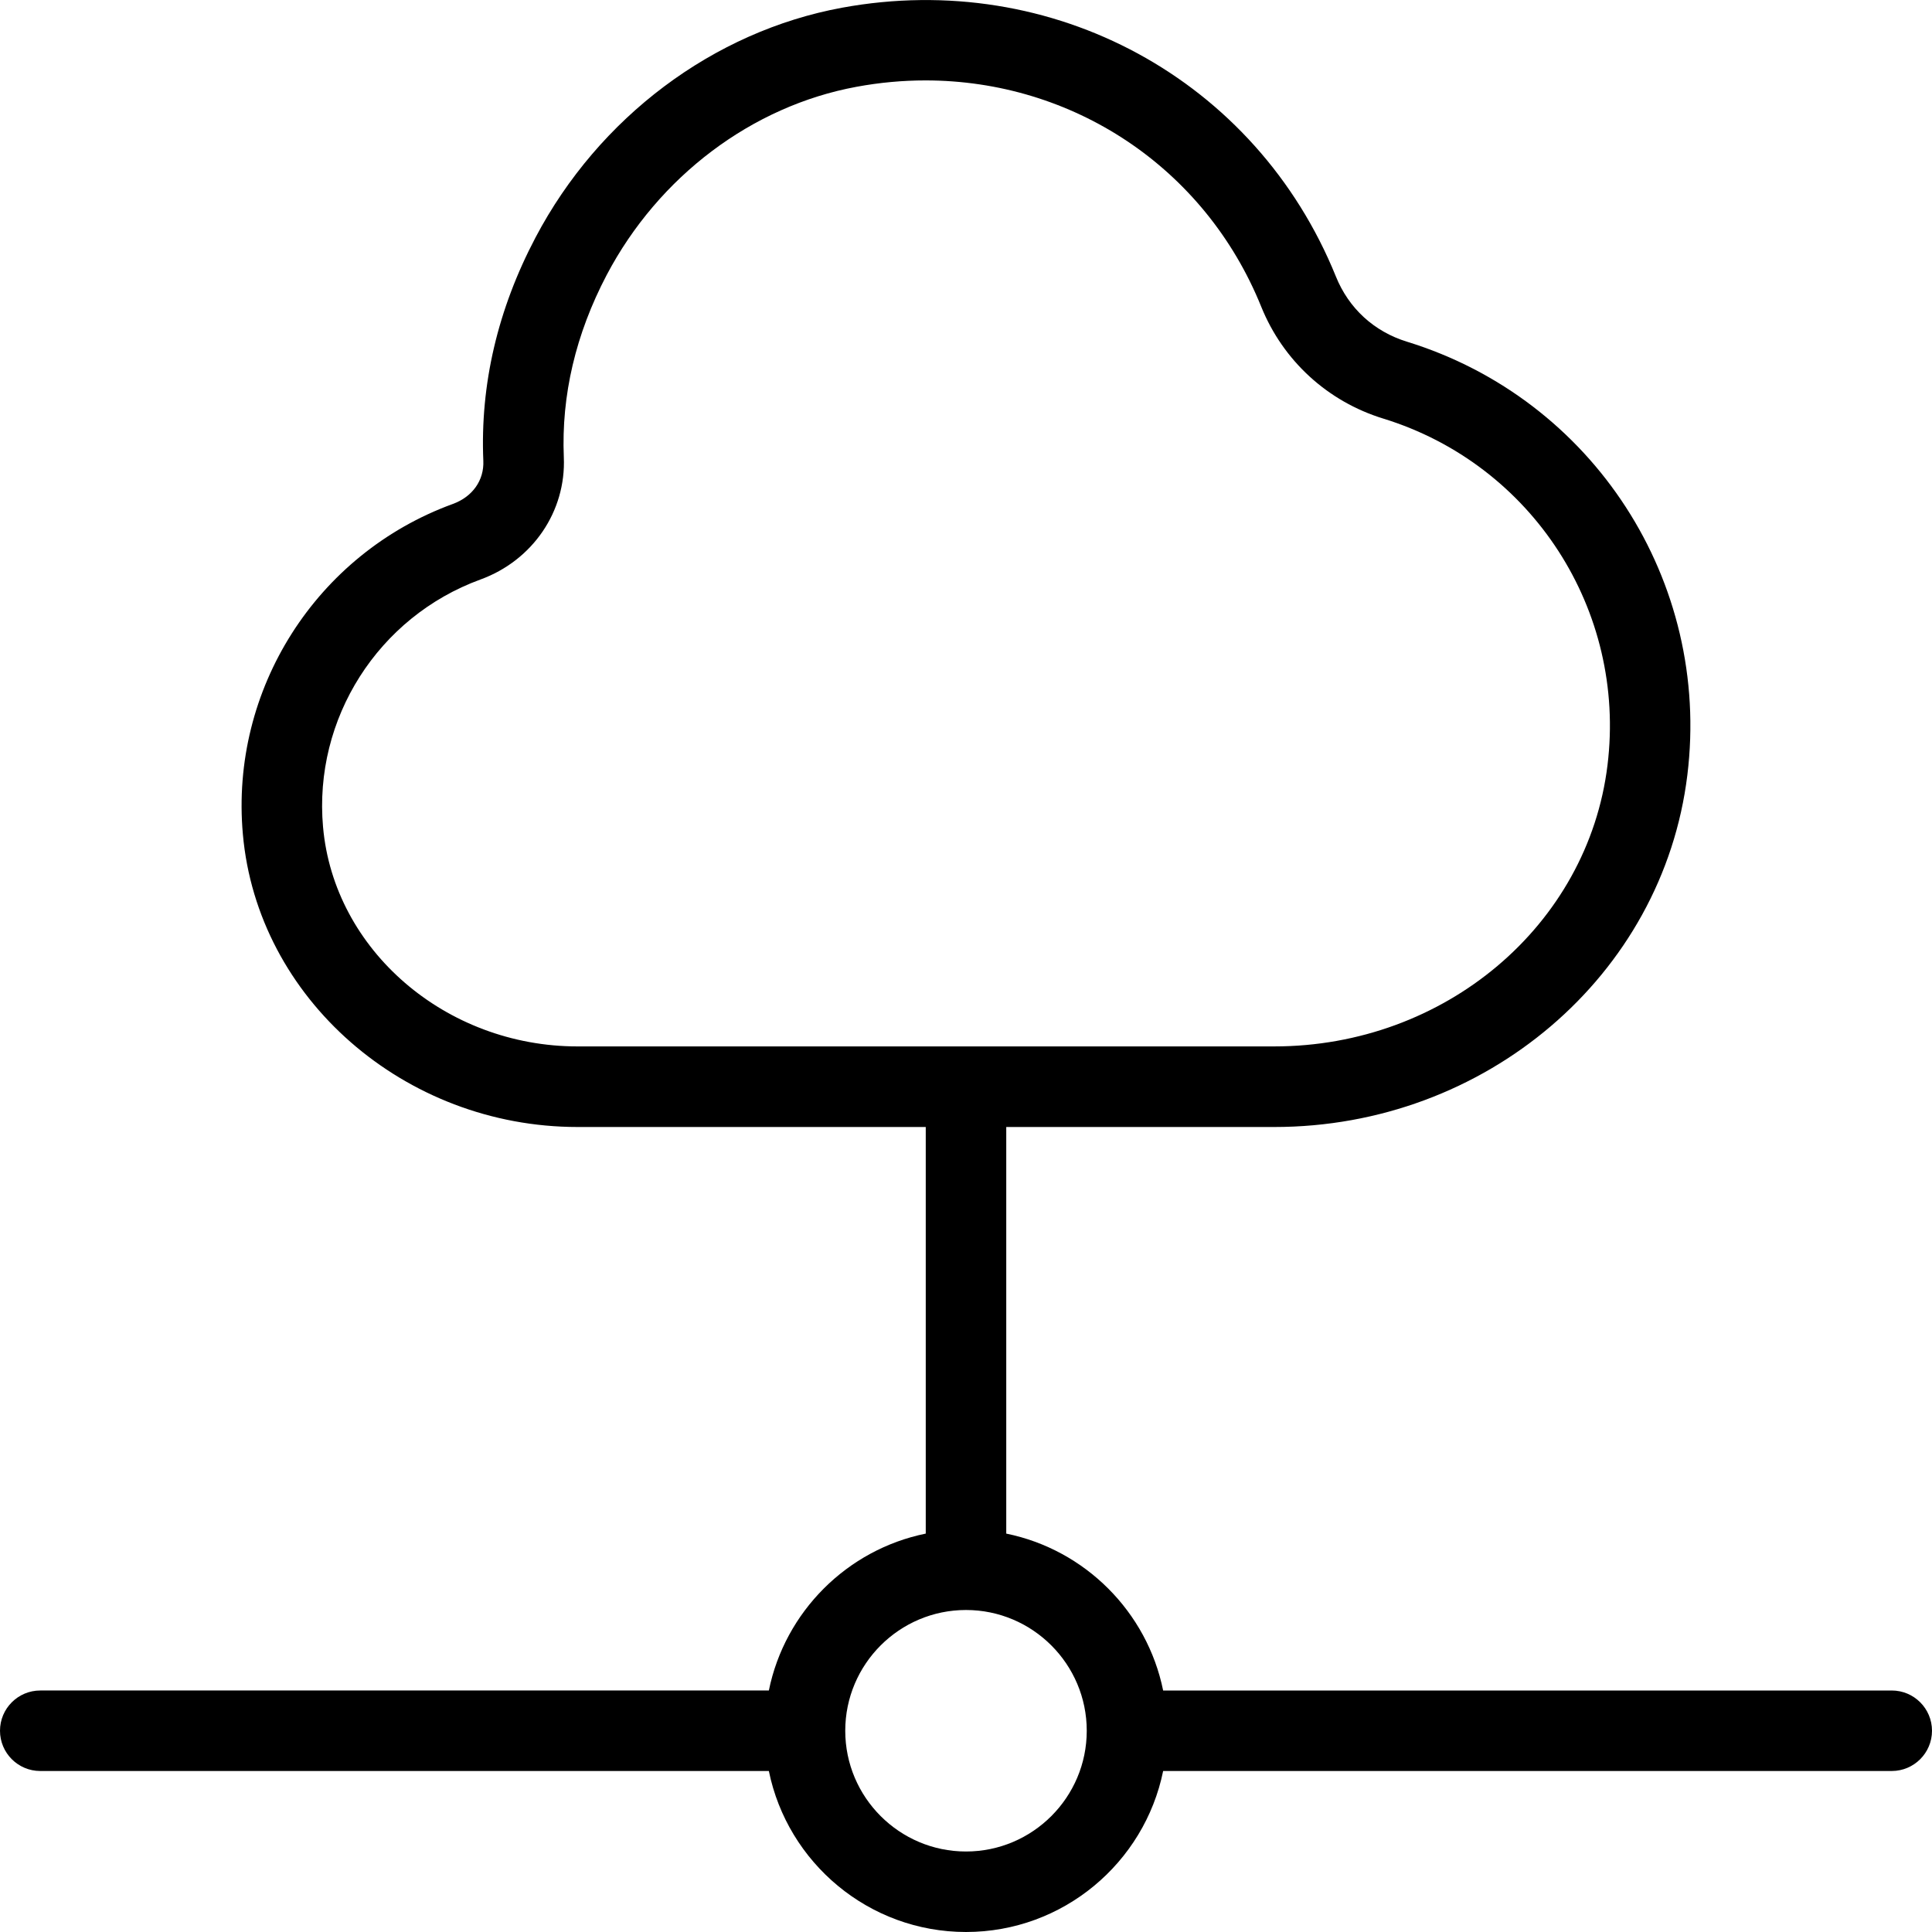 <?xml version="1.0" encoding="UTF-8"?>
<svg xmlns="http://www.w3.org/2000/svg" id="Layer_1" data-name="Layer 1" viewBox="0 0 24 24">
  <path d="m23.5,21h-9.051c-.199-.978-.971-1.75-1.949-1.949v-5.051h3.329c2.622,0,4.828-1.88,5.132-4.373.295-2.406-1.17-4.669-3.482-5.382-.41-.126-.724-.414-.884-.81C15.603.986,13.079-.385,10.459.096c-1.598.294-3.021,1.362-3.807,2.855-.47.893-.688,1.826-.648,2.773.011.242-.134.447-.378.536-1.696.618-2.77,2.305-2.609,4.103.18,2.04,2.007,3.637,4.158,3.637h4.325v5.051c-.978.199-1.75.971-1.949,1.949H.5c-.276,0-.5.224-.5.5s.224.5.5.5h9.051c.232,1.14,1.242,2,2.449,2s2.217-.86,2.449-2h9.051c.276,0,.5-.224.5-.5s-.224-.5-.5-.5ZM4.013,10.274c-.12-1.347.685-2.611,1.955-3.075.649-.236,1.065-.847,1.036-1.519-.032-.768.147-1.53.533-2.265.645-1.224,1.805-2.098,3.104-2.337.287-.053.573-.079.855-.079,1.823,0,3.469,1.075,4.171,2.81.271.671.824,1.178,1.517,1.391,1.85.57,3.021,2.38,2.785,4.305-.243,1.992-2.022,3.494-4.14,3.494H7.175c-1.638,0-3.027-1.197-3.162-2.726Zm7.987,12.726c-.827,0-1.5-.673-1.5-1.5s.673-1.5,1.5-1.5,1.5.673,1.5,1.5-.673,1.5-1.5,1.5Z"/>
</svg>
